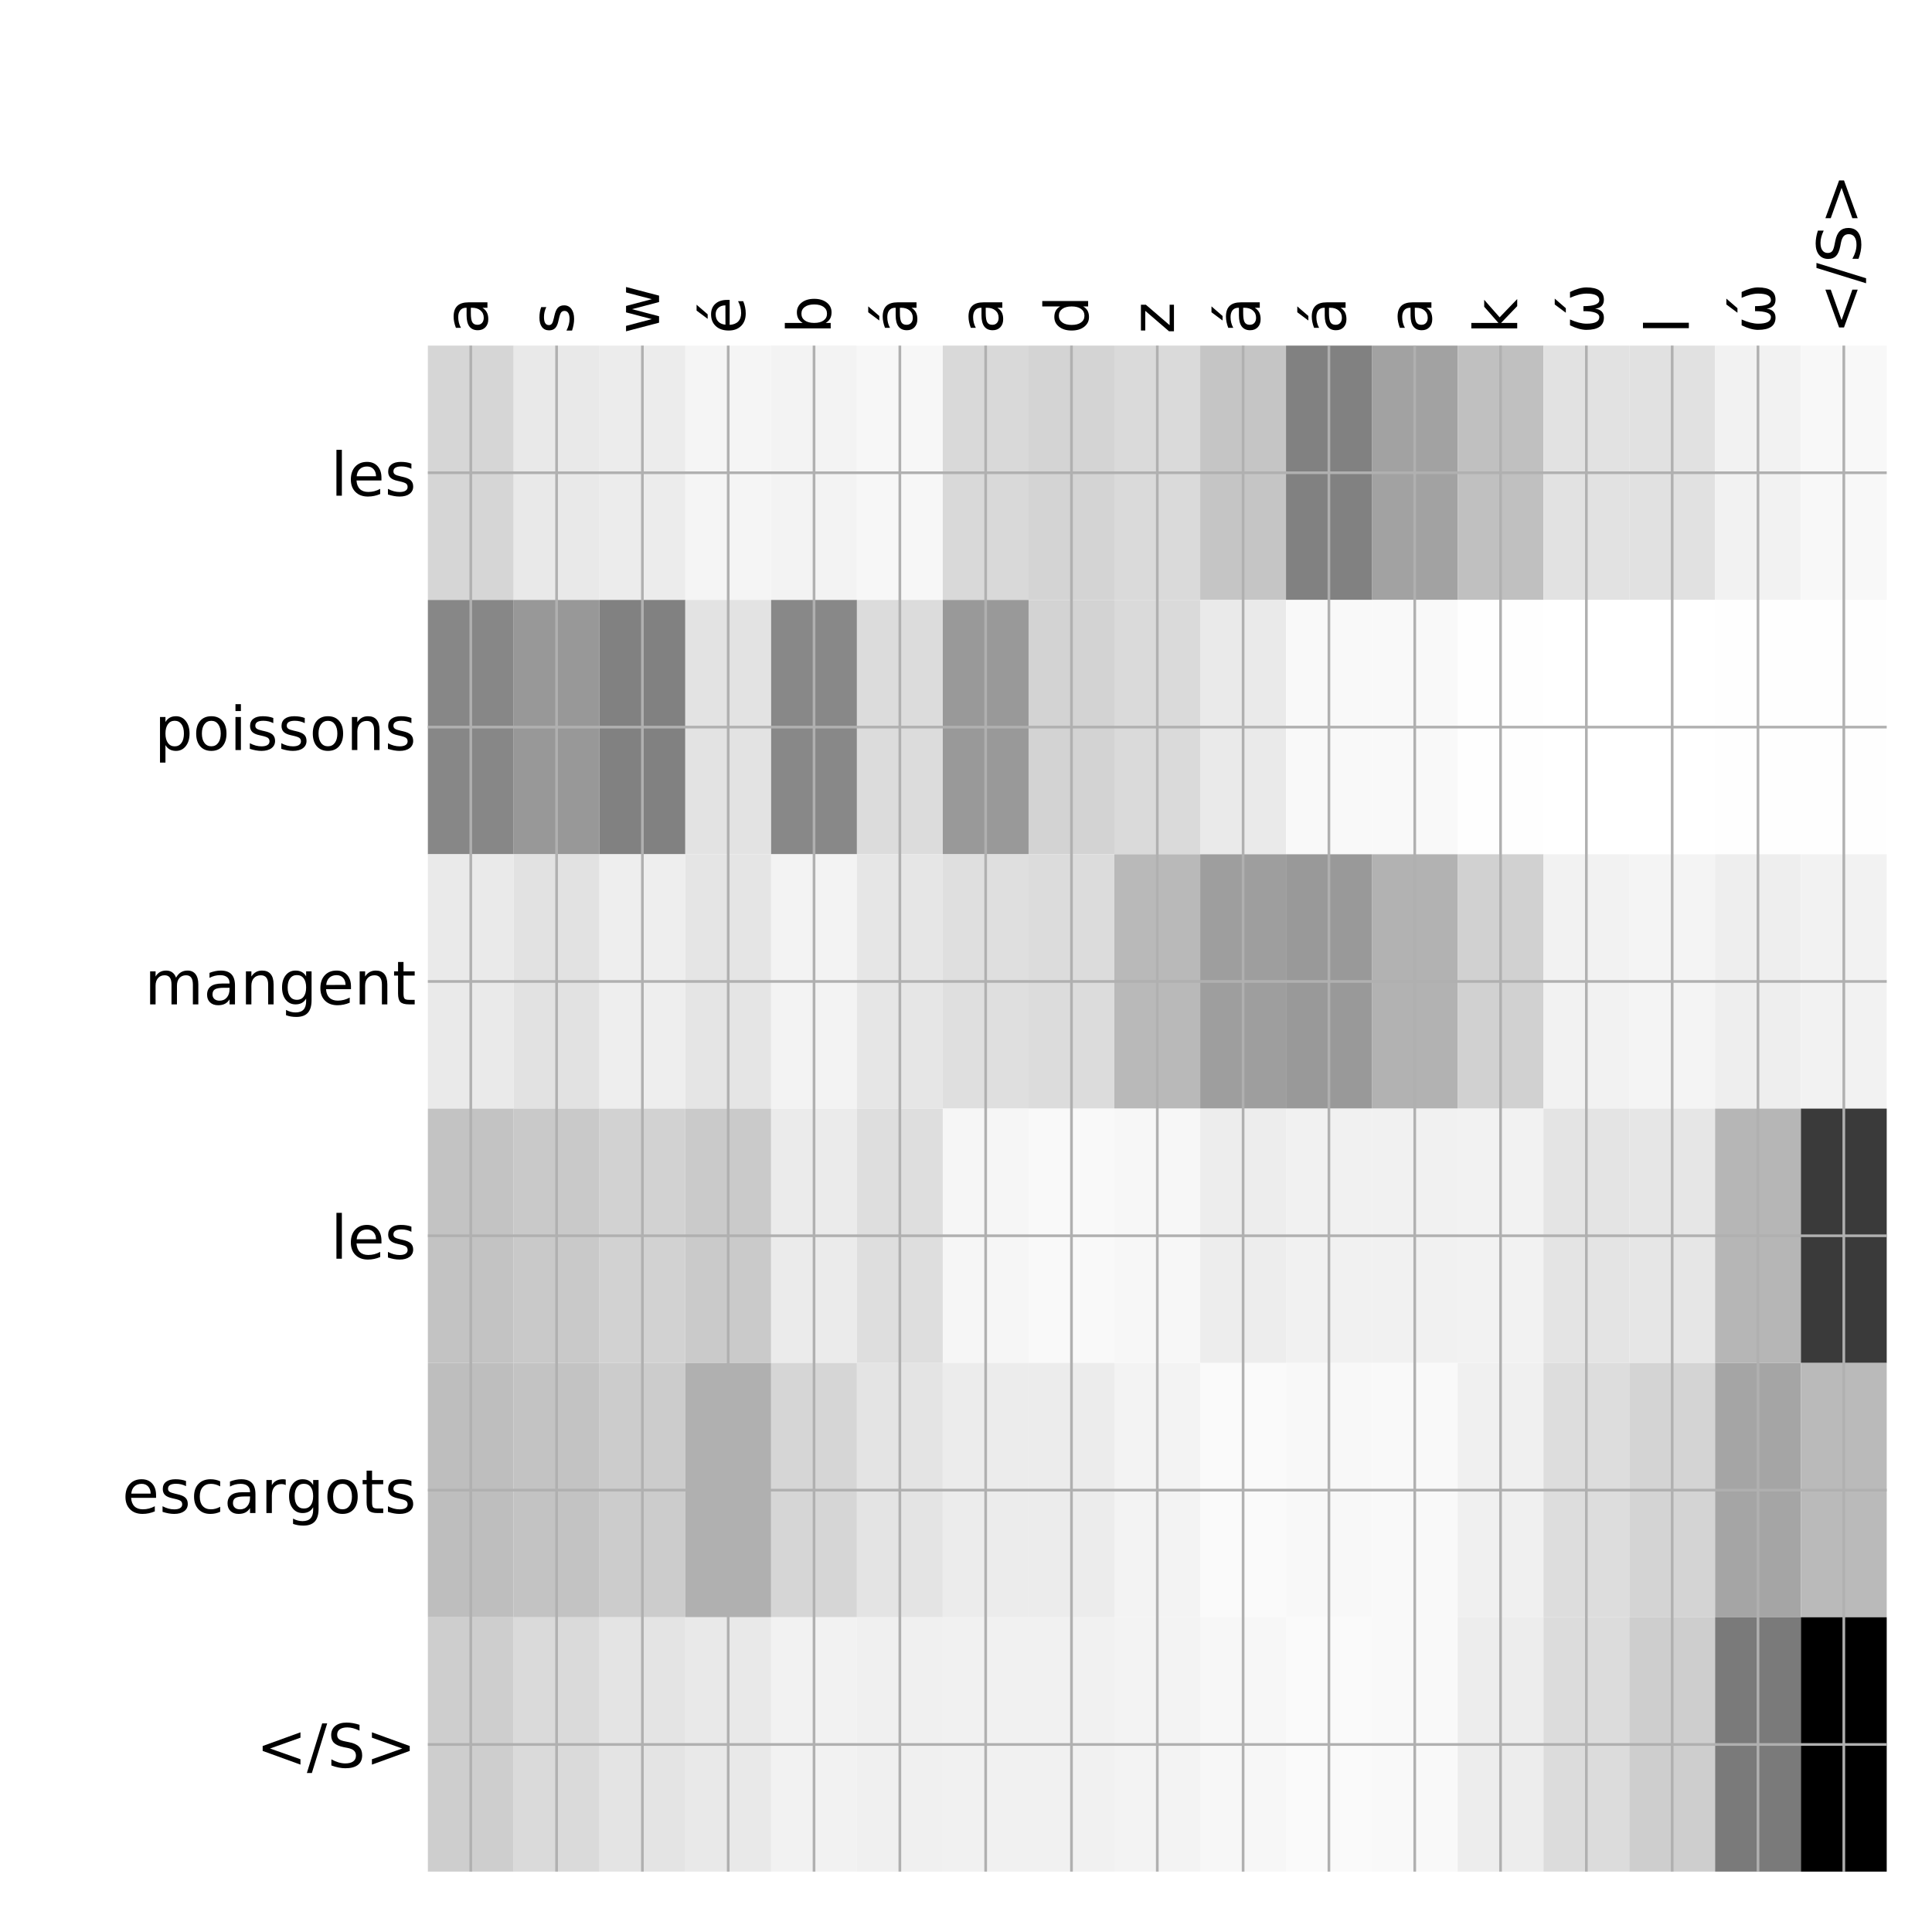 <?xml version="1.0" encoding="utf-8" standalone="no"?>
<!DOCTYPE svg PUBLIC "-//W3C//DTD SVG 1.1//EN"
  "http://www.w3.org/Graphics/SVG/1.1/DTD/svg11.dtd">
<!-- Created with matplotlib (http://matplotlib.org/) -->
<svg height="576pt" version="1.1" viewBox="0 0 576 576" width="576pt" xmlns="http://www.w3.org/2000/svg" xmlns:xlink="http://www.w3.org/1999/xlink">
 <defs>
  <style type="text/css">
*{stroke-linecap:butt;stroke-linejoin:round;}
  </style>
 </defs>
 <g id="figure_1">
  <g id="patch_1">
   <path d="M 0 576 
L 576 576 
L 576 0 
L 0 0 
z
" style="fill:#ffffff;"/>
  </g>
  <g id="axes_1">
   <g id="PolyCollection_1">
    <path clip-path="url(#p6f0dae65c6)" d="M 127.562 103.033 
L 127.562 178.861 
L 153.147 178.861 
L 153.147 103.033 
L 127.562 103.033 
z
" style="fill:#d6d6d6;"/>
    <path clip-path="url(#p6f0dae65c6)" d="M 153.147 103.033 
L 153.147 178.861 
L 178.732 178.861 
L 178.732 103.033 
L 153.147 103.033 
z
" style="fill:#e9e9e9;"/>
    <path clip-path="url(#p6f0dae65c6)" d="M 178.732 103.033 
L 178.732 178.861 
L 204.316 178.861 
L 204.316 103.033 
L 178.732 103.033 
z
" style="fill:#ececec;"/>
    <path clip-path="url(#p6f0dae65c6)" d="M 204.316 103.033 
L 204.316 178.861 
L 229.901 178.861 
L 229.901 103.033 
L 204.316 103.033 
z
" style="fill:#f5f5f5;"/>
    <path clip-path="url(#p6f0dae65c6)" d="M 229.901 103.033 
L 229.901 178.861 
L 255.485 178.861 
L 255.485 103.033 
L 229.901 103.033 
z
" style="fill:#f3f3f3;"/>
    <path clip-path="url(#p6f0dae65c6)" d="M 255.485 103.033 
L 255.485 178.861 
L 281.07 178.861 
L 281.07 103.033 
L 255.485 103.033 
z
" style="fill:#f7f7f7;"/>
    <path clip-path="url(#p6f0dae65c6)" d="M 281.07 103.033 
L 281.07 178.861 
L 306.654 178.861 
L 306.654 103.033 
L 281.07 103.033 
z
" style="fill:#d9d9d9;"/>
    <path clip-path="url(#p6f0dae65c6)" d="M 306.654 103.033 
L 306.654 178.861 
L 332.239 178.861 
L 332.239 103.033 
L 306.654 103.033 
z
" style="fill:#d4d4d4;"/>
    <path clip-path="url(#p6f0dae65c6)" d="M 332.239 103.033 
L 332.239 178.861 
L 357.824 178.861 
L 357.824 103.033 
L 332.239 103.033 
z
" style="fill:#dadada;"/>
    <path clip-path="url(#p6f0dae65c6)" d="M 357.824 103.033 
L 357.824 178.861 
L 383.408 178.861 
L 383.408 103.033 
L 357.824 103.033 
z
" style="fill:#c5c5c5;"/>
    <path clip-path="url(#p6f0dae65c6)" d="M 383.408 103.033 
L 383.408 178.861 
L 408.993 178.861 
L 408.993 103.033 
L 383.408 103.033 
z
" style="fill:#818181;"/>
    <path clip-path="url(#p6f0dae65c6)" d="M 408.993 103.033 
L 408.993 178.861 
L 434.577 178.861 
L 434.577 103.033 
L 408.993 103.033 
z
" style="fill:#a2a2a2;"/>
    <path clip-path="url(#p6f0dae65c6)" d="M 434.577 103.033 
L 434.577 178.861 
L 460.162 178.861 
L 460.162 103.033 
L 434.577 103.033 
z
" style="fill:#c0c0c0;"/>
    <path clip-path="url(#p6f0dae65c6)" d="M 460.162 103.033 
L 460.162 178.861 
L 485.746 178.861 
L 485.746 103.033 
L 460.162 103.033 
z
" style="fill:#e2e2e2;"/>
    <path clip-path="url(#p6f0dae65c6)" d="M 485.746 103.033 
L 485.746 178.861 
L 511.331 178.861 
L 511.331 103.033 
L 485.746 103.033 
z
" style="fill:#e1e1e1;"/>
    <path clip-path="url(#p6f0dae65c6)" d="M 511.331 103.033 
L 511.331 178.861 
L 536.915 178.861 
L 536.915 103.033 
L 511.331 103.033 
z
" style="fill:#f2f2f2;"/>
    <path clip-path="url(#p6f0dae65c6)" d="M 536.915 103.033 
L 536.915 178.861 
L 562.5 178.861 
L 562.5 103.033 
L 536.915 103.033 
z
" style="fill:#f8f8f8;"/>
    <path clip-path="url(#p6f0dae65c6)" d="M 127.562 178.861 
L 127.562 254.689 
L 153.147 254.689 
L 153.147 178.861 
L 127.562 178.861 
z
" style="fill:#878787;"/>
    <path clip-path="url(#p6f0dae65c6)" d="M 153.147 178.861 
L 153.147 254.689 
L 178.732 254.689 
L 178.732 178.861 
L 153.147 178.861 
z
" style="fill:#989898;"/>
    <path clip-path="url(#p6f0dae65c6)" d="M 178.732 178.861 
L 178.732 254.689 
L 204.316 254.689 
L 204.316 178.861 
L 178.732 178.861 
z
" style="fill:#818181;"/>
    <path clip-path="url(#p6f0dae65c6)" d="M 204.316 178.861 
L 204.316 254.689 
L 229.901 254.689 
L 229.901 178.861 
L 204.316 178.861 
z
" style="fill:#e3e3e3;"/>
    <path clip-path="url(#p6f0dae65c6)" d="M 229.901 178.861 
L 229.901 254.689 
L 255.485 254.689 
L 255.485 178.861 
L 229.901 178.861 
z
" style="fill:#888888;"/>
    <path clip-path="url(#p6f0dae65c6)" d="M 255.485 178.861 
L 255.485 254.689 
L 281.07 254.689 
L 281.07 178.861 
L 255.485 178.861 
z
" style="fill:#dcdcdc;"/>
    <path clip-path="url(#p6f0dae65c6)" d="M 281.07 178.861 
L 281.07 254.689 
L 306.654 254.689 
L 306.654 178.861 
L 281.07 178.861 
z
" style="fill:#999999;"/>
    <path clip-path="url(#p6f0dae65c6)" d="M 306.654 178.861 
L 306.654 254.689 
L 332.239 254.689 
L 332.239 178.861 
L 306.654 178.861 
z
" style="fill:#d3d3d3;"/>
    <path clip-path="url(#p6f0dae65c6)" d="M 332.239 178.861 
L 332.239 254.689 
L 357.824 254.689 
L 357.824 178.861 
L 332.239 178.861 
z
" style="fill:#dadada;"/>
    <path clip-path="url(#p6f0dae65c6)" d="M 357.824 178.861 
L 357.824 254.689 
L 383.408 254.689 
L 383.408 178.861 
L 357.824 178.861 
z
" style="fill:#eaeaea;"/>
    <path clip-path="url(#p6f0dae65c6)" d="M 383.408 178.861 
L 383.408 254.689 
L 408.993 254.689 
L 408.993 178.861 
L 383.408 178.861 
z
" style="fill:#f9f9f9;"/>
    <path clip-path="url(#p6f0dae65c6)" d="M 408.993 178.861 
L 408.993 254.689 
L 434.577 254.689 
L 434.577 178.861 
L 408.993 178.861 
z
" style="fill:#f9f9f9;"/>
    <path clip-path="url(#p6f0dae65c6)" d="M 434.577 178.861 
L 434.577 254.689 
L 460.162 254.689 
L 460.162 178.861 
L 434.577 178.861 
z
" style="fill:#fefefe;"/>
    <path clip-path="url(#p6f0dae65c6)" d="M 460.162 178.861 
L 460.162 254.689 
L 485.746 254.689 
L 485.746 178.861 
L 460.162 178.861 
z
" style="fill:#ffffff;"/>
    <path clip-path="url(#p6f0dae65c6)" d="M 485.746 178.861 
L 485.746 254.689 
L 511.331 254.689 
L 511.331 178.861 
L 485.746 178.861 
z
" style="fill:#ffffff;"/>
    <path clip-path="url(#p6f0dae65c6)" d="M 511.331 178.861 
L 511.331 254.689 
L 536.915 254.689 
L 536.915 178.861 
L 511.331 178.861 
z
" style="fill:#fefefe;"/>
    <path clip-path="url(#p6f0dae65c6)" d="M 536.915 178.861 
L 536.915 254.689 
L 562.5 254.689 
L 562.5 178.861 
L 536.915 178.861 
z
" style="fill:#fefefe;"/>
    <path clip-path="url(#p6f0dae65c6)" d="M 127.562 254.689 
L 127.562 330.517 
L 153.147 330.517 
L 153.147 254.689 
L 127.562 254.689 
z
" style="fill:#eaeaea;"/>
    <path clip-path="url(#p6f0dae65c6)" d="M 153.147 254.689 
L 153.147 330.517 
L 178.732 330.517 
L 178.732 254.689 
L 153.147 254.689 
z
" style="fill:#e2e2e2;"/>
    <path clip-path="url(#p6f0dae65c6)" d="M 178.732 254.689 
L 178.732 330.517 
L 204.316 330.517 
L 204.316 254.689 
L 178.732 254.689 
z
" style="fill:#eeeeee;"/>
    <path clip-path="url(#p6f0dae65c6)" d="M 204.316 254.689 
L 204.316 330.517 
L 229.901 330.517 
L 229.901 254.689 
L 204.316 254.689 
z
" style="fill:#e5e5e5;"/>
    <path clip-path="url(#p6f0dae65c6)" d="M 229.901 254.689 
L 229.901 330.517 
L 255.485 330.517 
L 255.485 254.689 
L 229.901 254.689 
z
" style="fill:#f3f3f3;"/>
    <path clip-path="url(#p6f0dae65c6)" d="M 255.485 254.689 
L 255.485 330.517 
L 281.07 330.517 
L 281.07 254.689 
L 255.485 254.689 
z
" style="fill:#e6e6e6;"/>
    <path clip-path="url(#p6f0dae65c6)" d="M 281.07 254.689 
L 281.07 330.517 
L 306.654 330.517 
L 306.654 254.689 
L 281.07 254.689 
z
" style="fill:#dfdfdf;"/>
    <path clip-path="url(#p6f0dae65c6)" d="M 306.654 254.689 
L 306.654 330.517 
L 332.239 330.517 
L 332.239 254.689 
L 306.654 254.689 
z
" style="fill:#dcdcdc;"/>
    <path clip-path="url(#p6f0dae65c6)" d="M 332.239 254.689 
L 332.239 330.517 
L 357.824 330.517 
L 357.824 254.689 
L 332.239 254.689 
z
" style="fill:#b9b9b9;"/>
    <path clip-path="url(#p6f0dae65c6)" d="M 357.824 254.689 
L 357.824 330.517 
L 383.408 330.517 
L 383.408 254.689 
L 357.824 254.689 
z
" style="fill:#9e9e9e;"/>
    <path clip-path="url(#p6f0dae65c6)" d="M 383.408 254.689 
L 383.408 330.517 
L 408.993 330.517 
L 408.993 254.689 
L 383.408 254.689 
z
" style="fill:#999999;"/>
    <path clip-path="url(#p6f0dae65c6)" d="M 408.993 254.689 
L 408.993 330.517 
L 434.577 330.517 
L 434.577 254.689 
L 408.993 254.689 
z
" style="fill:#b2b2b2;"/>
    <path clip-path="url(#p6f0dae65c6)" d="M 434.577 254.689 
L 434.577 330.517 
L 460.162 330.517 
L 460.162 254.689 
L 434.577 254.689 
z
" style="fill:#d1d1d1;"/>
    <path clip-path="url(#p6f0dae65c6)" d="M 460.162 254.689 
L 460.162 330.517 
L 485.746 330.517 
L 485.746 254.689 
L 460.162 254.689 
z
" style="fill:#f2f2f2;"/>
    <path clip-path="url(#p6f0dae65c6)" d="M 485.746 254.689 
L 485.746 330.517 
L 511.331 330.517 
L 511.331 254.689 
L 485.746 254.689 
z
" style="fill:#f4f4f4;"/>
    <path clip-path="url(#p6f0dae65c6)" d="M 511.331 254.689 
L 511.331 330.517 
L 536.915 330.517 
L 536.915 254.689 
L 511.331 254.689 
z
" style="fill:#eeeeee;"/>
    <path clip-path="url(#p6f0dae65c6)" d="M 536.915 254.689 
L 536.915 330.517 
L 562.5 330.517 
L 562.5 254.689 
L 536.915 254.689 
z
" style="fill:#f2f2f2;"/>
    <path clip-path="url(#p6f0dae65c6)" d="M 127.562 330.517 
L 127.562 406.344 
L 153.147 406.344 
L 153.147 330.517 
L 127.562 330.517 
z
" style="fill:#c3c3c3;"/>
    <path clip-path="url(#p6f0dae65c6)" d="M 153.147 330.517 
L 153.147 406.344 
L 178.732 406.344 
L 178.732 330.517 
L 153.147 330.517 
z
" style="fill:#c9c9c9;"/>
    <path clip-path="url(#p6f0dae65c6)" d="M 178.732 330.517 
L 178.732 406.344 
L 204.316 406.344 
L 204.316 330.517 
L 178.732 330.517 
z
" style="fill:#d2d2d2;"/>
    <path clip-path="url(#p6f0dae65c6)" d="M 204.316 330.517 
L 204.316 406.344 
L 229.901 406.344 
L 229.901 330.517 
L 204.316 330.517 
z
" style="fill:#cacaca;"/>
    <path clip-path="url(#p6f0dae65c6)" d="M 229.901 330.517 
L 229.901 406.344 
L 255.485 406.344 
L 255.485 330.517 
L 229.901 330.517 
z
" style="fill:#ebebeb;"/>
    <path clip-path="url(#p6f0dae65c6)" d="M 255.485 330.517 
L 255.485 406.344 
L 281.07 406.344 
L 281.07 330.517 
L 255.485 330.517 
z
" style="fill:#dedede;"/>
    <path clip-path="url(#p6f0dae65c6)" d="M 281.07 330.517 
L 281.07 406.344 
L 306.654 406.344 
L 306.654 330.517 
L 281.07 330.517 
z
" style="fill:#f6f6f6;"/>
    <path clip-path="url(#p6f0dae65c6)" d="M 306.654 330.517 
L 306.654 406.344 
L 332.239 406.344 
L 332.239 330.517 
L 306.654 330.517 
z
" style="fill:#f9f9f9;"/>
    <path clip-path="url(#p6f0dae65c6)" d="M 332.239 330.517 
L 332.239 406.344 
L 357.824 406.344 
L 357.824 330.517 
L 332.239 330.517 
z
" style="fill:#f7f7f7;"/>
    <path clip-path="url(#p6f0dae65c6)" d="M 357.824 330.517 
L 357.824 406.344 
L 383.408 406.344 
L 383.408 330.517 
L 357.824 330.517 
z
" style="fill:#ededed;"/>
    <path clip-path="url(#p6f0dae65c6)" d="M 383.408 330.517 
L 383.408 406.344 
L 408.993 406.344 
L 408.993 330.517 
L 383.408 330.517 
z
" style="fill:#f1f1f1;"/>
    <path clip-path="url(#p6f0dae65c6)" d="M 408.993 330.517 
L 408.993 406.344 
L 434.577 406.344 
L 434.577 330.517 
L 408.993 330.517 
z
" style="fill:#f1f1f1;"/>
    <path clip-path="url(#p6f0dae65c6)" d="M 434.577 330.517 
L 434.577 406.344 
L 460.162 406.344 
L 460.162 330.517 
L 434.577 330.517 
z
" style="fill:#f2f2f2;"/>
    <path clip-path="url(#p6f0dae65c6)" d="M 460.162 330.517 
L 460.162 406.344 
L 485.746 406.344 
L 485.746 330.517 
L 460.162 330.517 
z
" style="fill:#e4e4e4;"/>
    <path clip-path="url(#p6f0dae65c6)" d="M 485.746 330.517 
L 485.746 406.344 
L 511.331 406.344 
L 511.331 330.517 
L 485.746 330.517 
z
" style="fill:#e6e6e6;"/>
    <path clip-path="url(#p6f0dae65c6)" d="M 511.331 330.517 
L 511.331 406.344 
L 536.915 406.344 
L 536.915 330.517 
L 511.331 330.517 
z
" style="fill:#b6b6b6;"/>
    <path clip-path="url(#p6f0dae65c6)" d="M 536.915 330.517 
L 536.915 406.344 
L 562.5 406.344 
L 562.5 330.517 
L 536.915 330.517 
z
" style="fill:#3a3a3a;"/>
    <path clip-path="url(#p6f0dae65c6)" d="M 127.562 406.344 
L 127.562 482.172 
L 153.147 482.172 
L 153.147 406.344 
L 127.562 406.344 
z
" style="fill:#bebebe;"/>
    <path clip-path="url(#p6f0dae65c6)" d="M 153.147 406.344 
L 153.147 482.172 
L 178.732 482.172 
L 178.732 406.344 
L 153.147 406.344 
z
" style="fill:#c3c3c3;"/>
    <path clip-path="url(#p6f0dae65c6)" d="M 178.732 406.344 
L 178.732 482.172 
L 204.316 482.172 
L 204.316 406.344 
L 178.732 406.344 
z
" style="fill:#cccccc;"/>
    <path clip-path="url(#p6f0dae65c6)" d="M 204.316 406.344 
L 204.316 482.172 
L 229.901 482.172 
L 229.901 406.344 
L 204.316 406.344 
z
" style="fill:#b0b0b0;"/>
    <path clip-path="url(#p6f0dae65c6)" d="M 229.901 406.344 
L 229.901 482.172 
L 255.485 482.172 
L 255.485 406.344 
L 229.901 406.344 
z
" style="fill:#d6d6d6;"/>
    <path clip-path="url(#p6f0dae65c6)" d="M 255.485 406.344 
L 255.485 482.172 
L 281.07 482.172 
L 281.07 406.344 
L 255.485 406.344 
z
" style="fill:#e4e4e4;"/>
    <path clip-path="url(#p6f0dae65c6)" d="M 281.07 406.344 
L 281.07 482.172 
L 306.654 482.172 
L 306.654 406.344 
L 281.07 406.344 
z
" style="fill:#ececec;"/>
    <path clip-path="url(#p6f0dae65c6)" d="M 306.654 406.344 
L 306.654 482.172 
L 332.239 482.172 
L 332.239 406.344 
L 306.654 406.344 
z
" style="fill:#ececec;"/>
    <path clip-path="url(#p6f0dae65c6)" d="M 332.239 406.344 
L 332.239 482.172 
L 357.824 482.172 
L 357.824 406.344 
L 332.239 406.344 
z
" style="fill:#f3f3f3;"/>
    <path clip-path="url(#p6f0dae65c6)" d="M 357.824 406.344 
L 357.824 482.172 
L 383.408 482.172 
L 383.408 406.344 
L 357.824 406.344 
z
" style="fill:#fafafa;"/>
    <path clip-path="url(#p6f0dae65c6)" d="M 383.408 406.344 
L 383.408 482.172 
L 408.993 482.172 
L 408.993 406.344 
L 383.408 406.344 
z
" style="fill:#f8f8f8;"/>
    <path clip-path="url(#p6f0dae65c6)" d="M 408.993 406.344 
L 408.993 482.172 
L 434.577 482.172 
L 434.577 406.344 
L 408.993 406.344 
z
" style="fill:#f9f9f9;"/>
    <path clip-path="url(#p6f0dae65c6)" d="M 434.577 406.344 
L 434.577 482.172 
L 460.162 482.172 
L 460.162 406.344 
L 434.577 406.344 
z
" style="fill:#f0f0f0;"/>
    <path clip-path="url(#p6f0dae65c6)" d="M 460.162 406.344 
L 460.162 482.172 
L 485.746 482.172 
L 485.746 406.344 
L 460.162 406.344 
z
" style="fill:#dddddd;"/>
    <path clip-path="url(#p6f0dae65c6)" d="M 485.746 406.344 
L 485.746 482.172 
L 511.331 482.172 
L 511.331 406.344 
L 485.746 406.344 
z
" style="fill:#d4d4d4;"/>
    <path clip-path="url(#p6f0dae65c6)" d="M 511.331 406.344 
L 511.331 482.172 
L 536.915 482.172 
L 536.915 406.344 
L 511.331 406.344 
z
" style="fill:#a5a5a5;"/>
    <path clip-path="url(#p6f0dae65c6)" d="M 536.915 406.344 
L 536.915 482.172 
L 562.5 482.172 
L 562.5 406.344 
L 536.915 406.344 
z
" style="fill:#bababa;"/>
    <path clip-path="url(#p6f0dae65c6)" d="M 127.562 482.172 
L 127.562 558 
L 153.147 558 
L 153.147 482.172 
L 127.562 482.172 
z
" style="fill:#cecece;"/>
    <path clip-path="url(#p6f0dae65c6)" d="M 153.147 482.172 
L 153.147 558 
L 178.732 558 
L 178.732 482.172 
L 153.147 482.172 
z
" style="fill:#dadada;"/>
    <path clip-path="url(#p6f0dae65c6)" d="M 178.732 482.172 
L 178.732 558 
L 204.316 558 
L 204.316 482.172 
L 178.732 482.172 
z
" style="fill:#e4e4e4;"/>
    <path clip-path="url(#p6f0dae65c6)" d="M 204.316 482.172 
L 204.316 558 
L 229.901 558 
L 229.901 482.172 
L 204.316 482.172 
z
" style="fill:#e9e9e9;"/>
    <path clip-path="url(#p6f0dae65c6)" d="M 229.901 482.172 
L 229.901 558 
L 255.485 558 
L 255.485 482.172 
L 229.901 482.172 
z
" style="fill:#f2f2f2;"/>
    <path clip-path="url(#p6f0dae65c6)" d="M 255.485 482.172 
L 255.485 558 
L 281.07 558 
L 281.07 482.172 
L 255.485 482.172 
z
" style="fill:#f0f0f0;"/>
    <path clip-path="url(#p6f0dae65c6)" d="M 281.07 482.172 
L 281.07 558 
L 306.654 558 
L 306.654 482.172 
L 281.07 482.172 
z
" style="fill:#f1f1f1;"/>
    <path clip-path="url(#p6f0dae65c6)" d="M 306.654 482.172 
L 306.654 558 
L 332.239 558 
L 332.239 482.172 
L 306.654 482.172 
z
" style="fill:#f1f1f1;"/>
    <path clip-path="url(#p6f0dae65c6)" d="M 332.239 482.172 
L 332.239 558 
L 357.824 558 
L 357.824 482.172 
L 332.239 482.172 
z
" style="fill:#f3f3f3;"/>
    <path clip-path="url(#p6f0dae65c6)" d="M 357.824 482.172 
L 357.824 558 
L 383.408 558 
L 383.408 482.172 
L 357.824 482.172 
z
" style="fill:#f7f7f7;"/>
    <path clip-path="url(#p6f0dae65c6)" d="M 383.408 482.172 
L 383.408 558 
L 408.993 558 
L 408.993 482.172 
L 383.408 482.172 
z
" style="fill:#fafafa;"/>
    <path clip-path="url(#p6f0dae65c6)" d="M 408.993 482.172 
L 408.993 558 
L 434.577 558 
L 434.577 482.172 
L 408.993 482.172 
z
" style="fill:#f9f9f9;"/>
    <path clip-path="url(#p6f0dae65c6)" d="M 434.577 482.172 
L 434.577 558 
L 460.162 558 
L 460.162 482.172 
L 434.577 482.172 
z
" style="fill:#ededed;"/>
    <path clip-path="url(#p6f0dae65c6)" d="M 460.162 482.172 
L 460.162 558 
L 485.746 558 
L 485.746 482.172 
L 460.162 482.172 
z
" style="fill:#dcdcdc;"/>
    <path clip-path="url(#p6f0dae65c6)" d="M 485.746 482.172 
L 485.746 558 
L 511.331 558 
L 511.331 482.172 
L 485.746 482.172 
z
" style="fill:#cecece;"/>
    <path clip-path="url(#p6f0dae65c6)" d="M 511.331 482.172 
L 511.331 558 
L 536.915 558 
L 536.915 482.172 
L 511.331 482.172 
z
" style="fill:#7a7a7a;"/>
    <path clip-path="url(#p6f0dae65c6)" d="M 536.915 482.172 
L 536.915 558 
L 562.5 558 
L 562.5 482.172 
L 536.915 482.172 
z
"/>
   </g>
   <g id="matplotlib.axis_1">
    <g id="xtick_1">
     <g id="line2d_1">
      <path clip-path="url(#p6f0dae65c6)" d="M 140.355 558 
L 140.355 103.033 
" style="fill:none;stroke:#b0b0b0;stroke-linecap:square;stroke-width:0.8;"/>
     </g>
     <g id="line2d_2"/>
     <g id="text_1">
      <!-- a -->
      <defs>
       <path d="M 34.281 27.484 
Q 23.391 27.484 19.188 25 
Q 14.984 22.516 14.984 16.5 
Q 14.984 11.719 18.141 8.906 
Q 21.297 6.109 26.703 6.109 
Q 34.188 6.109 38.703 11.406 
Q 43.219 16.703 43.219 25.484 
L 43.219 27.484 
z
M 52.203 31.203 
L 52.203 0 
L 43.219 0 
L 43.219 8.297 
Q 40.141 3.328 35.547 0.953 
Q 30.953 -1.422 24.312 -1.422 
Q 15.922 -1.422 10.953 3.297 
Q 6 8.016 6 15.922 
Q 6 25.141 12.172 29.828 
Q 18.359 34.516 30.609 34.516 
L 43.219 34.516 
L 43.219 35.406 
Q 43.219 41.609 39.141 45 
Q 35.062 48.391 27.688 48.391 
Q 23 48.391 18.547 47.266 
Q 14.109 46.141 10.016 43.891 
L 10.016 52.203 
Q 14.938 54.109 19.578 55.047 
Q 24.219 56 28.609 56 
Q 40.484 56 46.344 49.844 
Q 52.203 43.703 52.203 31.203 
z
" id="DejaVuSans-61"/>
      </defs>
      <g transform="translate(145.322 99.533)rotate(-90)scale(0.18 -0.18)">
       <use xlink:href="#DejaVuSans-61"/>
      </g>
     </g>
    </g>
    <g id="xtick_2">
     <g id="line2d_3">
      <path clip-path="url(#p6f0dae65c6)" d="M 165.939 558 
L 165.939 103.033 
" style="fill:none;stroke:#b0b0b0;stroke-linecap:square;stroke-width:0.8;"/>
     </g>
     <g id="line2d_4"/>
     <g id="text_2">
      <!-- s -->
      <defs>
       <path d="M 44.281 53.078 
L 44.281 44.578 
Q 40.484 46.531 36.375 47.5 
Q 32.281 48.484 27.875 48.484 
Q 21.188 48.484 17.844 46.438 
Q 14.5 44.391 14.5 40.281 
Q 14.5 37.156 16.891 35.375 
Q 19.281 33.594 26.516 31.984 
L 29.594 31.297 
Q 39.156 29.25 43.188 25.516 
Q 47.219 21.781 47.219 15.094 
Q 47.219 7.469 41.188 3.016 
Q 35.156 -1.422 24.609 -1.422 
Q 20.219 -1.422 15.453 -0.562 
Q 10.688 0.297 5.422 2 
L 5.422 11.281 
Q 10.406 8.688 15.234 7.391 
Q 20.062 6.109 24.812 6.109 
Q 31.156 6.109 34.562 8.281 
Q 37.984 10.453 37.984 14.406 
Q 37.984 18.062 35.516 20.016 
Q 33.062 21.969 24.703 23.781 
L 21.578 24.516 
Q 13.234 26.266 9.516 29.906 
Q 5.812 33.547 5.812 39.891 
Q 5.812 47.609 11.281 51.797 
Q 16.75 56 26.812 56 
Q 31.781 56 36.172 55.266 
Q 40.578 54.547 44.281 53.078 
z
" id="DejaVuSans-73"/>
      </defs>
      <g transform="translate(170.906 99.533)rotate(-90)scale(0.18 -0.18)">
       <use xlink:href="#DejaVuSans-73"/>
      </g>
     </g>
    </g>
    <g id="xtick_3">
     <g id="line2d_5">
      <path clip-path="url(#p6f0dae65c6)" d="M 191.524 558 
L 191.524 103.033 
" style="fill:none;stroke:#b0b0b0;stroke-linecap:square;stroke-width:0.8;"/>
     </g>
     <g id="line2d_6"/>
     <g id="text_3">
      <!-- w -->
      <defs>
       <path d="M 4.203 54.688 
L 13.188 54.688 
L 24.422 12.016 
L 35.594 54.688 
L 46.188 54.688 
L 57.422 12.016 
L 68.609 54.688 
L 77.594 54.688 
L 63.281 0 
L 52.688 0 
L 40.922 44.828 
L 29.109 0 
L 18.5 0 
z
" id="DejaVuSans-77"/>
      </defs>
      <g transform="translate(196.491 99.533)rotate(-90)scale(0.18 -0.18)">
       <use xlink:href="#DejaVuSans-77"/>
      </g>
     </g>
    </g>
    <g id="xtick_4">
     <g id="line2d_7">
      <path clip-path="url(#p6f0dae65c6)" d="M 217.108 558 
L 217.108 103.033 
" style="fill:none;stroke:#b0b0b0;stroke-linecap:square;stroke-width:0.8;"/>
     </g>
     <g id="line2d_8"/>
     <g id="text_4">
      <!-- é -->
      <defs>
       <path d="M 56.203 29.594 
L 56.203 25.203 
L 14.891 25.203 
Q 15.484 15.922 20.484 11.062 
Q 25.484 6.203 34.422 6.203 
Q 39.594 6.203 44.453 7.469 
Q 49.312 8.734 54.109 11.281 
L 54.109 2.781 
Q 49.266 0.734 44.188 -0.344 
Q 39.109 -1.422 33.891 -1.422 
Q 20.797 -1.422 13.156 6.188 
Q 5.516 13.812 5.516 26.812 
Q 5.516 40.234 12.766 48.109 
Q 20.016 56 32.328 56 
Q 43.359 56 49.781 48.891 
Q 56.203 41.797 56.203 29.594 
z
M 47.219 32.234 
Q 47.125 39.594 43.094 43.984 
Q 39.062 48.391 32.422 48.391 
Q 24.906 48.391 20.391 44.141 
Q 15.875 39.891 15.188 32.172 
z
M 38.531 79.984 
L 48.25 79.984 
L 32.344 61.625 
L 24.859 61.625 
z
" id="DejaVuSans-e9"/>
      </defs>
      <g transform="translate(222.075 99.533)rotate(-90)scale(0.18 -0.18)">
       <use xlink:href="#DejaVuSans-e9"/>
      </g>
     </g>
    </g>
    <g id="xtick_5">
     <g id="line2d_9">
      <path clip-path="url(#p6f0dae65c6)" d="M 242.693 558 
L 242.693 103.033 
" style="fill:none;stroke:#b0b0b0;stroke-linecap:square;stroke-width:0.8;"/>
     </g>
     <g id="line2d_10"/>
     <g id="text_5">
      <!-- b -->
      <defs>
       <path d="M 48.688 27.297 
Q 48.688 37.203 44.609 42.844 
Q 40.531 48.484 33.406 48.484 
Q 26.266 48.484 22.188 42.844 
Q 18.109 37.203 18.109 27.297 
Q 18.109 17.391 22.188 11.75 
Q 26.266 6.109 33.406 6.109 
Q 40.531 6.109 44.609 11.75 
Q 48.688 17.391 48.688 27.297 
z
M 18.109 46.391 
Q 20.953 51.266 25.266 53.625 
Q 29.594 56 35.594 56 
Q 45.562 56 51.781 48.094 
Q 58.016 40.188 58.016 27.297 
Q 58.016 14.406 51.781 6.484 
Q 45.562 -1.422 35.594 -1.422 
Q 29.594 -1.422 25.266 0.953 
Q 20.953 3.328 18.109 8.203 
L 18.109 0 
L 9.078 0 
L 9.078 75.984 
L 18.109 75.984 
z
" id="DejaVuSans-62"/>
      </defs>
      <g transform="translate(247.66 99.533)rotate(-90)scale(0.18 -0.18)">
       <use xlink:href="#DejaVuSans-62"/>
      </g>
     </g>
    </g>
    <g id="xtick_6">
     <g id="line2d_11">
      <path clip-path="url(#p6f0dae65c6)" d="M 268.278 558 
L 268.278 103.033 
" style="fill:none;stroke:#b0b0b0;stroke-linecap:square;stroke-width:0.8;"/>
     </g>
     <g id="line2d_12"/>
     <g id="text_6">
      <!-- á -->
      <defs>
       <path d="M 34.281 27.484 
Q 23.391 27.484 19.188 25 
Q 14.984 22.516 14.984 16.5 
Q 14.984 11.719 18.141 8.906 
Q 21.297 6.109 26.703 6.109 
Q 34.188 6.109 38.703 11.406 
Q 43.219 16.703 43.219 25.484 
L 43.219 27.484 
z
M 52.203 31.203 
L 52.203 0 
L 43.219 0 
L 43.219 8.297 
Q 40.141 3.328 35.547 0.953 
Q 30.953 -1.422 24.312 -1.422 
Q 15.922 -1.422 10.953 3.297 
Q 6 8.016 6 15.922 
Q 6 25.141 12.172 29.828 
Q 18.359 34.516 30.609 34.516 
L 43.219 34.516 
L 43.219 35.406 
Q 43.219 41.609 39.141 45 
Q 35.062 48.391 27.688 48.391 
Q 23 48.391 18.547 47.266 
Q 14.109 46.141 10.016 43.891 
L 10.016 52.203 
Q 14.938 54.109 19.578 55.047 
Q 24.219 56 28.609 56 
Q 40.484 56 46.344 49.844 
Q 52.203 43.703 52.203 31.203 
z
M 35.781 79.984 
L 45.5 79.984 
L 29.594 61.625 
L 22.109 61.625 
z
" id="DejaVuSans-e1"/>
      </defs>
      <g transform="translate(273.244 99.533)rotate(-90)scale(0.18 -0.18)">
       <use xlink:href="#DejaVuSans-e1"/>
      </g>
     </g>
    </g>
    <g id="xtick_7">
     <g id="line2d_13">
      <path clip-path="url(#p6f0dae65c6)" d="M 293.862 558 
L 293.862 103.033 
" style="fill:none;stroke:#b0b0b0;stroke-linecap:square;stroke-width:0.8;"/>
     </g>
     <g id="line2d_14"/>
     <g id="text_7">
      <!-- a -->
      <g transform="translate(298.829 99.533)rotate(-90)scale(0.18 -0.18)">
       <use xlink:href="#DejaVuSans-61"/>
      </g>
     </g>
    </g>
    <g id="xtick_8">
     <g id="line2d_15">
      <path clip-path="url(#p6f0dae65c6)" d="M 319.447 558 
L 319.447 103.033 
" style="fill:none;stroke:#b0b0b0;stroke-linecap:square;stroke-width:0.8;"/>
     </g>
     <g id="line2d_16"/>
     <g id="text_8">
      <!-- d -->
      <defs>
       <path d="M 45.406 46.391 
L 45.406 75.984 
L 54.391 75.984 
L 54.391 0 
L 45.406 0 
L 45.406 8.203 
Q 42.578 3.328 38.25 0.953 
Q 33.938 -1.422 27.875 -1.422 
Q 17.969 -1.422 11.734 6.484 
Q 5.516 14.406 5.516 27.297 
Q 5.516 40.188 11.734 48.094 
Q 17.969 56 27.875 56 
Q 33.938 56 38.25 53.625 
Q 42.578 51.266 45.406 46.391 
z
M 14.797 27.297 
Q 14.797 17.391 18.875 11.75 
Q 22.953 6.109 30.078 6.109 
Q 37.203 6.109 41.297 11.75 
Q 45.406 17.391 45.406 27.297 
Q 45.406 37.203 41.297 42.844 
Q 37.203 48.484 30.078 48.484 
Q 22.953 48.484 18.875 42.844 
Q 14.797 37.203 14.797 27.297 
z
" id="DejaVuSans-64"/>
      </defs>
      <g transform="translate(324.414 99.533)rotate(-90)scale(0.18 -0.18)">
       <use xlink:href="#DejaVuSans-64"/>
      </g>
     </g>
    </g>
    <g id="xtick_9">
     <g id="line2d_17">
      <path clip-path="url(#p6f0dae65c6)" d="M 345.031 558 
L 345.031 103.033 
" style="fill:none;stroke:#b0b0b0;stroke-linecap:square;stroke-width:0.8;"/>
     </g>
     <g id="line2d_18"/>
     <g id="text_9">
      <!-- z -->
      <defs>
       <path d="M 5.516 54.688 
L 48.188 54.688 
L 48.188 46.484 
L 14.406 7.172 
L 48.188 7.172 
L 48.188 0 
L 4.297 0 
L 4.297 8.203 
L 38.094 47.516 
L 5.516 47.516 
z
" id="DejaVuSans-7a"/>
      </defs>
      <g transform="translate(349.998 99.533)rotate(-90)scale(0.18 -0.18)">
       <use xlink:href="#DejaVuSans-7a"/>
      </g>
     </g>
    </g>
    <g id="xtick_10">
     <g id="line2d_19">
      <path clip-path="url(#p6f0dae65c6)" d="M 370.616 558 
L 370.616 103.033 
" style="fill:none;stroke:#b0b0b0;stroke-linecap:square;stroke-width:0.8;"/>
     </g>
     <g id="line2d_20"/>
     <g id="text_10">
      <!-- á -->
      <g transform="translate(375.583 99.533)rotate(-90)scale(0.18 -0.18)">
       <use xlink:href="#DejaVuSans-e1"/>
      </g>
     </g>
    </g>
    <g id="xtick_11">
     <g id="line2d_21">
      <path clip-path="url(#p6f0dae65c6)" d="M 396.2 558 
L 396.2 103.033 
" style="fill:none;stroke:#b0b0b0;stroke-linecap:square;stroke-width:0.8;"/>
     </g>
     <g id="line2d_22"/>
     <g id="text_11">
      <!-- á -->
      <g transform="translate(401.167 99.533)rotate(-90)scale(0.18 -0.18)">
       <use xlink:href="#DejaVuSans-e1"/>
      </g>
     </g>
    </g>
    <g id="xtick_12">
     <g id="line2d_23">
      <path clip-path="url(#p6f0dae65c6)" d="M 421.785 558 
L 421.785 103.033 
" style="fill:none;stroke:#b0b0b0;stroke-linecap:square;stroke-width:0.8;"/>
     </g>
     <g id="line2d_24"/>
     <g id="text_12">
      <!-- a -->
      <g transform="translate(426.752 99.533)rotate(-90)scale(0.18 -0.18)">
       <use xlink:href="#DejaVuSans-61"/>
      </g>
     </g>
    </g>
    <g id="xtick_13">
     <g id="line2d_25">
      <path clip-path="url(#p6f0dae65c6)" d="M 447.369 558 
L 447.369 103.033 
" style="fill:none;stroke:#b0b0b0;stroke-linecap:square;stroke-width:0.8;"/>
     </g>
     <g id="line2d_26"/>
     <g id="text_13">
      <!-- k -->
      <defs>
       <path d="M 9.078 75.984 
L 18.109 75.984 
L 18.109 31.109 
L 44.922 54.688 
L 56.391 54.688 
L 27.391 29.109 
L 57.625 0 
L 45.906 0 
L 18.109 26.703 
L 18.109 0 
L 9.078 0 
z
" id="DejaVuSans-6b"/>
      </defs>
      <g transform="translate(452.336 99.533)rotate(-90)scale(0.18 -0.18)">
       <use xlink:href="#DejaVuSans-6b"/>
      </g>
     </g>
    </g>
    <g id="xtick_14">
     <g id="line2d_27">
      <path clip-path="url(#p6f0dae65c6)" d="M 472.954 558 
L 472.954 103.033 
" style="fill:none;stroke:#b0b0b0;stroke-linecap:square;stroke-width:0.8;"/>
     </g>
     <g id="line2d_28"/>
     <g id="text_14">
      <!-- ώ -->
      <defs>
       <path d="M 26.859 -1.422 
Q 6.594 -1.422 6.594 27.594 
Q 6.594 39.062 14.156 54.688 
L 23.828 54.688 
Q 16.844 39.062 16.844 27.344 
Q 16.844 6.203 27.688 6.203 
Q 37.594 6.203 37.594 32.469 
L 45.906 32.469 
Q 45.906 6.203 55.812 6.203 
Q 66.656 6.203 66.656 27.344 
Q 66.656 39.062 59.672 54.688 
L 69.344 54.688 
Q 76.906 39.062 76.906 27.594 
Q 76.906 -1.422 56.641 -1.422 
Q 43.359 -1.422 41.75 13.188 
Q 39.75 -1.422 26.859 -1.422 
z
M 48.656 79.984 
L 58.375 79.984 
L 42.469 61.625 
L 34.984 61.625 
z
" id="DejaVuSans-3ce"/>
      </defs>
      <g transform="translate(477.921 99.533)rotate(-90)scale(0.18 -0.18)">
       <use xlink:href="#DejaVuSans-3ce"/>
      </g>
     </g>
    </g>
    <g id="xtick_15">
     <g id="line2d_29">
      <path clip-path="url(#p6f0dae65c6)" d="M 498.539 558 
L 498.539 103.033 
" style="fill:none;stroke:#b0b0b0;stroke-linecap:square;stroke-width:0.8;"/>
     </g>
     <g id="line2d_30"/>
     <g id="text_15">
      <!-- l -->
      <defs>
       <path d="M 9.422 75.984 
L 18.406 75.984 
L 18.406 0 
L 9.422 0 
z
" id="DejaVuSans-6c"/>
      </defs>
      <g transform="translate(503.505 99.533)rotate(-90)scale(0.18 -0.18)">
       <use xlink:href="#DejaVuSans-6c"/>
      </g>
     </g>
    </g>
    <g id="xtick_16">
     <g id="line2d_31">
      <path clip-path="url(#p6f0dae65c6)" d="M 524.123 558 
L 524.123 103.033 
" style="fill:none;stroke:#b0b0b0;stroke-linecap:square;stroke-width:0.8;"/>
     </g>
     <g id="line2d_32"/>
     <g id="text_16">
      <!-- ώ -->
      <g transform="translate(529.09 99.533)rotate(-90)scale(0.18 -0.18)">
       <use xlink:href="#DejaVuSans-3ce"/>
      </g>
     </g>
    </g>
    <g id="xtick_17">
     <g id="line2d_33">
      <path clip-path="url(#p6f0dae65c6)" d="M 549.708 558 
L 549.708 103.033 
" style="fill:none;stroke:#b0b0b0;stroke-linecap:square;stroke-width:0.8;"/>
     </g>
     <g id="line2d_34"/>
     <g id="text_17">
      <!-- &lt;/S&gt; -->
      <defs>
       <path d="M 73.188 49.219 
L 22.797 31.297 
L 73.188 13.484 
L 73.188 4.594 
L 10.594 27.297 
L 10.594 35.406 
L 73.188 58.109 
z
" id="DejaVuSans-3c"/>
       <path d="M 25.391 72.906 
L 33.688 72.906 
L 8.297 -9.281 
L 0 -9.281 
z
" id="DejaVuSans-2f"/>
       <path d="M 53.516 70.516 
L 53.516 60.891 
Q 47.906 63.578 42.922 64.891 
Q 37.938 66.219 33.297 66.219 
Q 25.25 66.219 20.875 63.094 
Q 16.5 59.969 16.5 54.203 
Q 16.5 49.359 19.406 46.891 
Q 22.312 44.438 30.422 42.922 
L 36.375 41.703 
Q 47.406 39.594 52.656 34.297 
Q 57.906 29 57.906 20.125 
Q 57.906 9.516 50.797 4.047 
Q 43.703 -1.422 29.984 -1.422 
Q 24.812 -1.422 18.969 -0.25 
Q 13.141 0.922 6.891 3.219 
L 6.891 13.375 
Q 12.891 10.016 18.656 8.297 
Q 24.422 6.594 29.984 6.594 
Q 38.422 6.594 43.016 9.906 
Q 47.609 13.234 47.609 19.391 
Q 47.609 24.75 44.312 27.781 
Q 41.016 30.812 33.5 32.328 
L 27.484 33.5 
Q 16.453 35.688 11.516 40.375 
Q 6.594 45.062 6.594 53.422 
Q 6.594 63.094 13.406 68.656 
Q 20.219 74.219 32.172 74.219 
Q 37.312 74.219 42.625 73.281 
Q 47.953 72.359 53.516 70.516 
z
" id="DejaVuSans-53"/>
       <path d="M 10.594 49.219 
L 10.594 58.109 
L 73.188 35.406 
L 73.188 27.297 
L 10.594 4.594 
L 10.594 13.484 
L 60.891 31.297 
z
" id="DejaVuSans-3e"/>
      </defs>
      <g transform="translate(554.675 99.533)rotate(-90)scale(0.18 -0.18)">
       <use xlink:href="#DejaVuSans-3c"/>
       <use x="83.789" xlink:href="#DejaVuSans-2f"/>
       <use x="117.48" xlink:href="#DejaVuSans-53"/>
       <use x="180.957" xlink:href="#DejaVuSans-3e"/>
      </g>
     </g>
    </g>
   </g>
   <g id="matplotlib.axis_2">
    <g id="ytick_1">
     <g id="line2d_35">
      <path clip-path="url(#p6f0dae65c6)" d="M 127.562 140.947 
L 562.5 140.947 
" style="fill:none;stroke:#b0b0b0;stroke-linecap:square;stroke-width:0.8;"/>
     </g>
     <g id="line2d_36"/>
     <g id="text_18">
      <!-- les -->
      <defs>
       <path d="M 56.203 29.594 
L 56.203 25.203 
L 14.891 25.203 
Q 15.484 15.922 20.484 11.062 
Q 25.484 6.203 34.422 6.203 
Q 39.594 6.203 44.453 7.469 
Q 49.312 8.734 54.109 11.281 
L 54.109 2.781 
Q 49.266 0.734 44.188 -0.344 
Q 39.109 -1.422 33.891 -1.422 
Q 20.797 -1.422 13.156 6.188 
Q 5.516 13.812 5.516 26.812 
Q 5.516 40.234 12.766 48.109 
Q 20.016 56 32.328 56 
Q 43.359 56 49.781 48.891 
Q 56.203 41.797 56.203 29.594 
z
M 47.219 32.234 
Q 47.125 39.594 43.094 43.984 
Q 39.062 48.391 32.422 48.391 
Q 24.906 48.391 20.391 44.141 
Q 15.875 39.891 15.188 32.172 
z
" id="DejaVuSans-65"/>
      </defs>
      <g transform="translate(98.609 147.786)scale(0.18 -0.18)">
       <use xlink:href="#DejaVuSans-6c"/>
       <use x="27.783" xlink:href="#DejaVuSans-65"/>
       <use x="89.307" xlink:href="#DejaVuSans-73"/>
      </g>
     </g>
    </g>
    <g id="ytick_2">
     <g id="line2d_37">
      <path clip-path="url(#p6f0dae65c6)" d="M 127.562 216.775 
L 562.5 216.775 
" style="fill:none;stroke:#b0b0b0;stroke-linecap:square;stroke-width:0.8;"/>
     </g>
     <g id="line2d_38"/>
     <g id="text_19">
      <!-- poissons -->
      <defs>
       <path d="M 18.109 8.203 
L 18.109 -20.797 
L 9.078 -20.797 
L 9.078 54.688 
L 18.109 54.688 
L 18.109 46.391 
Q 20.953 51.266 25.266 53.625 
Q 29.594 56 35.594 56 
Q 45.562 56 51.781 48.094 
Q 58.016 40.188 58.016 27.297 
Q 58.016 14.406 51.781 6.484 
Q 45.562 -1.422 35.594 -1.422 
Q 29.594 -1.422 25.266 0.953 
Q 20.953 3.328 18.109 8.203 
z
M 48.688 27.297 
Q 48.688 37.203 44.609 42.844 
Q 40.531 48.484 33.406 48.484 
Q 26.266 48.484 22.188 42.844 
Q 18.109 37.203 18.109 27.297 
Q 18.109 17.391 22.188 11.75 
Q 26.266 6.109 33.406 6.109 
Q 40.531 6.109 44.609 11.75 
Q 48.688 17.391 48.688 27.297 
z
" id="DejaVuSans-70"/>
       <path d="M 30.609 48.391 
Q 23.391 48.391 19.188 42.75 
Q 14.984 37.109 14.984 27.297 
Q 14.984 17.484 19.156 11.844 
Q 23.344 6.203 30.609 6.203 
Q 37.797 6.203 41.984 11.859 
Q 46.188 17.531 46.188 27.297 
Q 46.188 37.016 41.984 42.703 
Q 37.797 48.391 30.609 48.391 
z
M 30.609 56 
Q 42.328 56 49.016 48.375 
Q 55.719 40.766 55.719 27.297 
Q 55.719 13.875 49.016 6.219 
Q 42.328 -1.422 30.609 -1.422 
Q 18.844 -1.422 12.172 6.219 
Q 5.516 13.875 5.516 27.297 
Q 5.516 40.766 12.172 48.375 
Q 18.844 56 30.609 56 
z
" id="DejaVuSans-6f"/>
       <path d="M 9.422 54.688 
L 18.406 54.688 
L 18.406 0 
L 9.422 0 
z
M 9.422 75.984 
L 18.406 75.984 
L 18.406 64.594 
L 9.422 64.594 
z
" id="DejaVuSans-69"/>
       <path d="M 54.891 33.016 
L 54.891 0 
L 45.906 0 
L 45.906 32.719 
Q 45.906 40.484 42.875 44.328 
Q 39.844 48.188 33.797 48.188 
Q 26.516 48.188 22.312 43.547 
Q 18.109 38.922 18.109 30.906 
L 18.109 0 
L 9.078 0 
L 9.078 54.688 
L 18.109 54.688 
L 18.109 46.188 
Q 21.344 51.125 25.703 53.562 
Q 30.078 56 35.797 56 
Q 45.219 56 50.047 50.172 
Q 54.891 44.344 54.891 33.016 
z
" id="DejaVuSans-6e"/>
      </defs>
      <g transform="translate(46.069 223.614)scale(0.18 -0.18)">
       <use xlink:href="#DejaVuSans-70"/>
       <use x="63.477" xlink:href="#DejaVuSans-6f"/>
       <use x="124.658" xlink:href="#DejaVuSans-69"/>
       <use x="152.441" xlink:href="#DejaVuSans-73"/>
       <use x="204.541" xlink:href="#DejaVuSans-73"/>
       <use x="256.641" xlink:href="#DejaVuSans-6f"/>
       <use x="317.822" xlink:href="#DejaVuSans-6e"/>
       <use x="381.201" xlink:href="#DejaVuSans-73"/>
      </g>
     </g>
    </g>
    <g id="ytick_3">
     <g id="line2d_39">
      <path clip-path="url(#p6f0dae65c6)" d="M 127.562 292.603 
L 562.5 292.603 
" style="fill:none;stroke:#b0b0b0;stroke-linecap:square;stroke-width:0.8;"/>
     </g>
     <g id="line2d_40"/>
     <g id="text_20">
      <!-- mangent -->
      <defs>
       <path d="M 52 44.188 
Q 55.375 50.25 60.062 53.125 
Q 64.75 56 71.094 56 
Q 79.641 56 84.281 50.016 
Q 88.922 44.047 88.922 33.016 
L 88.922 0 
L 79.891 0 
L 79.891 32.719 
Q 79.891 40.578 77.094 44.375 
Q 74.312 48.188 68.609 48.188 
Q 61.625 48.188 57.562 43.547 
Q 53.516 38.922 53.516 30.906 
L 53.516 0 
L 44.484 0 
L 44.484 32.719 
Q 44.484 40.625 41.703 44.406 
Q 38.922 48.188 33.109 48.188 
Q 26.219 48.188 22.156 43.531 
Q 18.109 38.875 18.109 30.906 
L 18.109 0 
L 9.078 0 
L 9.078 54.688 
L 18.109 54.688 
L 18.109 46.188 
Q 21.188 51.219 25.484 53.609 
Q 29.781 56 35.688 56 
Q 41.656 56 45.828 52.969 
Q 50 49.953 52 44.188 
z
" id="DejaVuSans-6d"/>
       <path d="M 45.406 27.984 
Q 45.406 37.75 41.375 43.109 
Q 37.359 48.484 30.078 48.484 
Q 22.859 48.484 18.828 43.109 
Q 14.797 37.75 14.797 27.984 
Q 14.797 18.266 18.828 12.891 
Q 22.859 7.516 30.078 7.516 
Q 37.359 7.516 41.375 12.891 
Q 45.406 18.266 45.406 27.984 
z
M 54.391 6.781 
Q 54.391 -7.172 48.188 -13.984 
Q 42 -20.797 29.203 -20.797 
Q 24.469 -20.797 20.266 -20.094 
Q 16.062 -19.391 12.109 -17.922 
L 12.109 -9.188 
Q 16.062 -11.328 19.922 -12.344 
Q 23.781 -13.375 27.781 -13.375 
Q 36.625 -13.375 41.016 -8.766 
Q 45.406 -4.156 45.406 5.172 
L 45.406 9.625 
Q 42.625 4.781 38.281 2.391 
Q 33.938 0 27.875 0 
Q 17.828 0 11.672 7.656 
Q 5.516 15.328 5.516 27.984 
Q 5.516 40.672 11.672 48.328 
Q 17.828 56 27.875 56 
Q 33.938 56 38.281 53.609 
Q 42.625 51.219 45.406 46.391 
L 45.406 54.688 
L 54.391 54.688 
z
" id="DejaVuSans-67"/>
       <path d="M 18.312 70.219 
L 18.312 54.688 
L 36.812 54.688 
L 36.812 47.703 
L 18.312 47.703 
L 18.312 18.016 
Q 18.312 11.328 20.141 9.422 
Q 21.969 7.516 27.594 7.516 
L 36.812 7.516 
L 36.812 0 
L 27.594 0 
Q 17.188 0 13.234 3.875 
Q 9.281 7.766 9.281 18.016 
L 9.281 47.703 
L 2.688 47.703 
L 2.688 54.688 
L 9.281 54.688 
L 9.281 70.219 
z
" id="DejaVuSans-74"/>
      </defs>
      <g transform="translate(43.124 299.441)scale(0.18 -0.18)">
       <use xlink:href="#DejaVuSans-6d"/>
       <use x="97.412" xlink:href="#DejaVuSans-61"/>
       <use x="158.691" xlink:href="#DejaVuSans-6e"/>
       <use x="222.07" xlink:href="#DejaVuSans-67"/>
       <use x="285.547" xlink:href="#DejaVuSans-65"/>
       <use x="347.07" xlink:href="#DejaVuSans-6e"/>
       <use x="410.449" xlink:href="#DejaVuSans-74"/>
      </g>
     </g>
    </g>
    <g id="ytick_4">
     <g id="line2d_41">
      <path clip-path="url(#p6f0dae65c6)" d="M 127.562 368.431 
L 562.5 368.431 
" style="fill:none;stroke:#b0b0b0;stroke-linecap:square;stroke-width:0.8;"/>
     </g>
     <g id="line2d_42"/>
     <g id="text_21">
      <!-- les -->
      <g transform="translate(98.609 375.269)scale(0.18 -0.18)">
       <use xlink:href="#DejaVuSans-6c"/>
       <use x="27.783" xlink:href="#DejaVuSans-65"/>
       <use x="89.307" xlink:href="#DejaVuSans-73"/>
      </g>
     </g>
    </g>
    <g id="ytick_5">
     <g id="line2d_43">
      <path clip-path="url(#p6f0dae65c6)" d="M 127.562 444.258 
L 562.5 444.258 
" style="fill:none;stroke:#b0b0b0;stroke-linecap:square;stroke-width:0.8;"/>
     </g>
     <g id="line2d_44"/>
     <g id="text_22">
      <!-- escargots -->
      <defs>
       <path d="M 48.781 52.594 
L 48.781 44.188 
Q 44.969 46.297 41.141 47.344 
Q 37.312 48.391 33.406 48.391 
Q 24.656 48.391 19.812 42.844 
Q 14.984 37.312 14.984 27.297 
Q 14.984 17.281 19.812 11.734 
Q 24.656 6.203 33.406 6.203 
Q 37.312 6.203 41.141 7.25 
Q 44.969 8.297 48.781 10.406 
L 48.781 2.094 
Q 45.016 0.344 40.984 -0.531 
Q 36.969 -1.422 32.422 -1.422 
Q 20.062 -1.422 12.781 6.344 
Q 5.516 14.109 5.516 27.297 
Q 5.516 40.672 12.859 48.328 
Q 20.219 56 33.016 56 
Q 37.156 56 41.109 55.141 
Q 45.062 54.297 48.781 52.594 
z
" id="DejaVuSans-63"/>
       <path d="M 41.109 46.297 
Q 39.594 47.172 37.812 47.578 
Q 36.031 48 33.891 48 
Q 26.266 48 22.188 43.047 
Q 18.109 38.094 18.109 28.812 
L 18.109 0 
L 9.078 0 
L 9.078 54.688 
L 18.109 54.688 
L 18.109 46.188 
Q 20.953 51.172 25.484 53.578 
Q 30.031 56 36.531 56 
Q 37.453 56 38.578 55.875 
Q 39.703 55.766 41.062 55.516 
z
" id="DejaVuSans-72"/>
      </defs>
      <g transform="translate(36.411 451.097)scale(0.18 -0.18)">
       <use xlink:href="#DejaVuSans-65"/>
       <use x="61.523" xlink:href="#DejaVuSans-73"/>
       <use x="113.623" xlink:href="#DejaVuSans-63"/>
       <use x="168.604" xlink:href="#DejaVuSans-61"/>
       <use x="229.883" xlink:href="#DejaVuSans-72"/>
       <use x="270.98" xlink:href="#DejaVuSans-67"/>
       <use x="334.457" xlink:href="#DejaVuSans-6f"/>
       <use x="395.639" xlink:href="#DejaVuSans-74"/>
       <use x="434.848" xlink:href="#DejaVuSans-73"/>
      </g>
     </g>
    </g>
    <g id="ytick_6">
     <g id="line2d_45">
      <path clip-path="url(#p6f0dae65c6)" d="M 127.562 520.086 
L 562.5 520.086 
" style="fill:none;stroke:#b0b0b0;stroke-linecap:square;stroke-width:0.8;"/>
     </g>
     <g id="line2d_46"/>
     <g id="text_23">
      <!-- &lt;/S&gt; -->
      <g transform="translate(76.405 526.925)scale(0.18 -0.18)">
       <use xlink:href="#DejaVuSans-3c"/>
       <use x="83.789" xlink:href="#DejaVuSans-2f"/>
       <use x="117.48" xlink:href="#DejaVuSans-53"/>
       <use x="180.957" xlink:href="#DejaVuSans-3e"/>
      </g>
     </g>
    </g>
   </g>
  </g>
 </g>
 <defs>
  <clipPath id="p6f0dae65c6">
   <rect height="454.967" width="434.938" x="127.562" y="103.033"/>
  </clipPath>
 </defs>
</svg>
